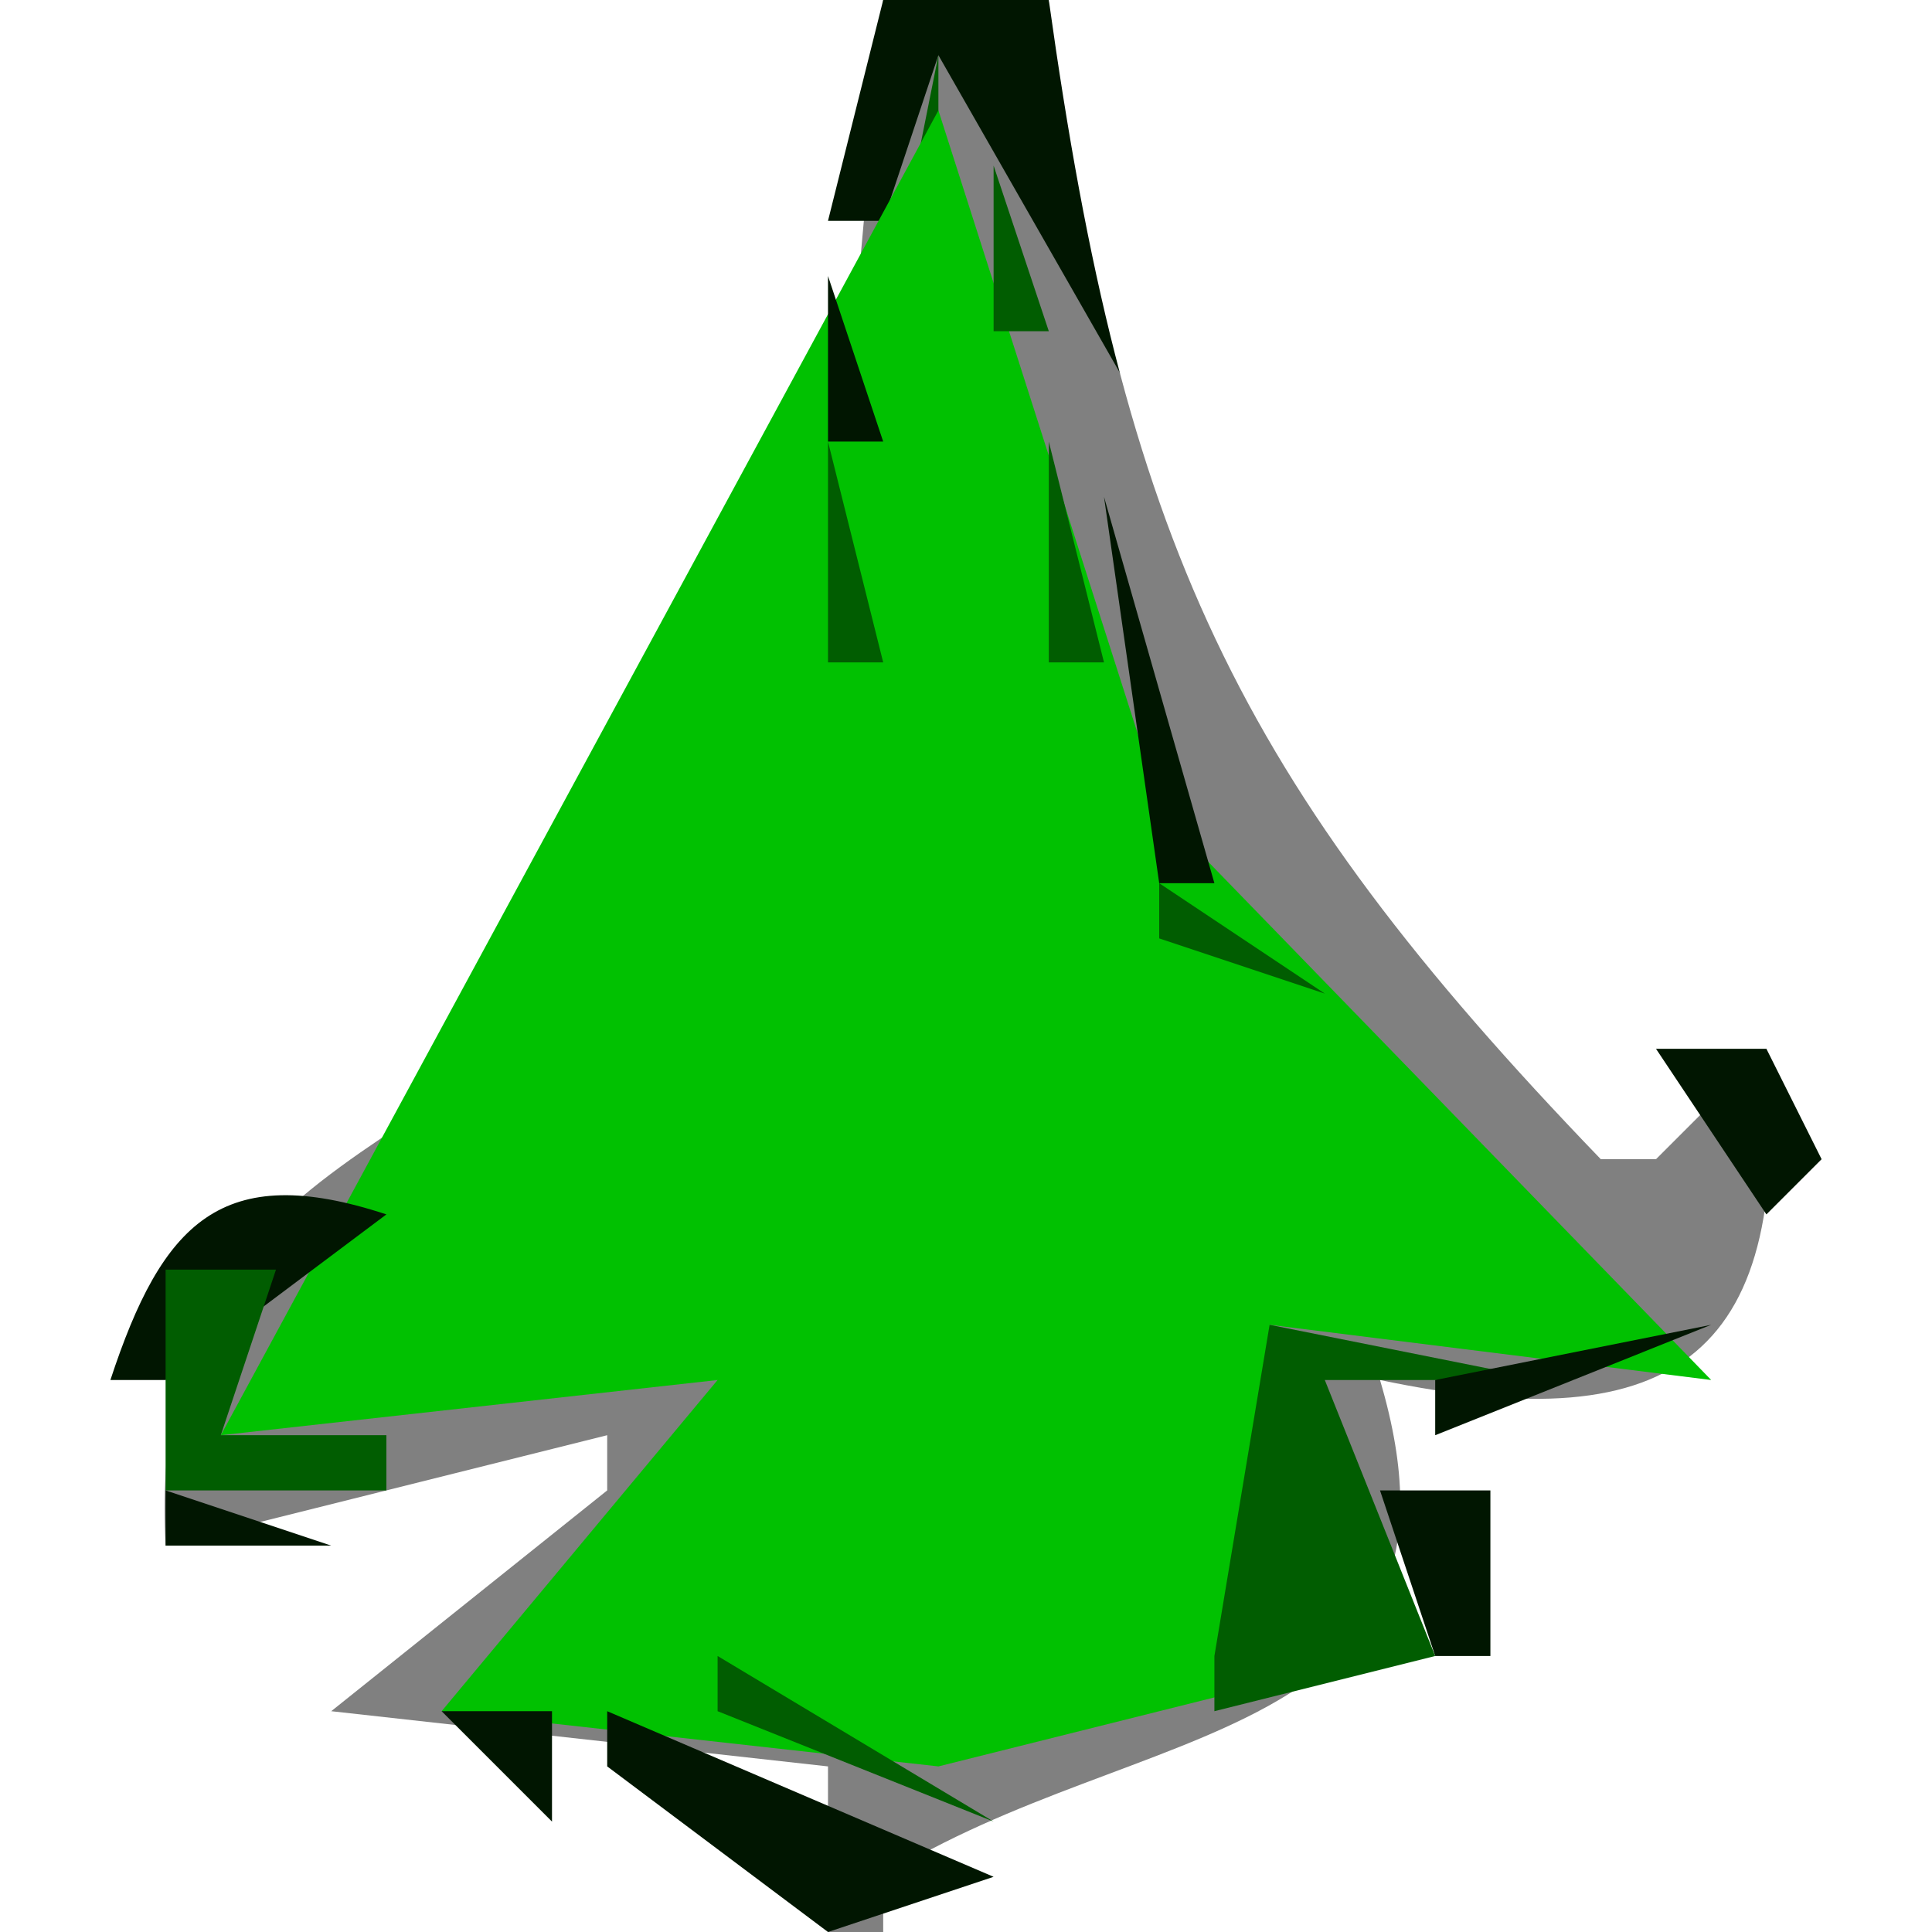 <?xml version="1.0" standalone="yes"?>
<svg width="35" height="35">
<rect width="100%" height="100%" fill="#808080" stroke="none"/>
<path style="fill:#ffffff; stroke:none;" d="M0 0L0 35L15 35L15 32L6 31L11 27L11 26L3 28C2.613 20.504 8.675 21.23 12.447 15.907C15.445 11.677 15.486 5 16 0L0 0z"/>
<path style="fill:#011601; stroke:none;" d="M16 0L15 4L16 4L17 1L21 8L19 0L16 0z"/>
<path style="fill:#ffffff; stroke:none;" d="M19 0C20.36 9.757 22.358 14.109 29 21L30 21L32 19C32.493 24.488 30.427 26.142 25 25C26.972 31.657 20.575 31.12 16 34L16 35L35 35L35 0L19 0z"/>
<path style="fill:#015d01; stroke:none;" d="M17 1L16 6L17 6L17 1z"/>
<path style="fill:#01c101; stroke:none;" d="M17 2L4 26L13 25L8 31L17 32L25 30L23 24L31 25L21.09 14.79L17 2z"/>
<path style="fill:#015d01; stroke:none;" d="M18 3L18 6L19 6L18 3z"/>
<path style="fill:#011601; stroke:none;" d="M15 5L15 8L16 8L15 5z"/>
<path style="fill:#015d01; stroke:none;" d="M15 8L15 12L16 12L15 8M19 8L19 12L20 12L19 8z"/>
<path style="fill:#011601; stroke:none;" d="M14 9L15 10L14 9M20 9L21 16L22 16L20 9M14.333 11.667L14.667 12.333L14.333 11.667z"/>
<path style="fill:#015d01; stroke:none;" d="M14.333 13.667L14.667 14.333L14.333 13.667M20.333 13.667L20.667 14.333L20.333 13.667z"/>
<path style="fill:#011601; stroke:none;" d="M12 14L13 15L12 14M13 15L11 18L13 15z"/>
<path style="fill:#015d01; stroke:none;" d="M13 16L14 17L13 16M21 16L21 17L24 18L21 16z"/>
<path style="fill:#011601; stroke:none;" d="M23 16L24 17L23 16z"/>
<path style="fill:#015d01; stroke:none;" d="M12 17L13 18L12 17z"/>
<path style="fill:#011601; stroke:none;" d="M24 17L25 18L24 17M10 18L11 19L10 18z"/>
<path style="fill:#015d01; stroke:none;" d="M25 18L27 20L25 18z"/>
<path style="fill:#011601; stroke:none;" d="M26 18L27 19L26 18M8 19L9 20L8 19z"/>
<path style="fill:#015d01; stroke:none;" d="M9 19L10 20L9 19z"/>
<path style="fill:#011601; stroke:none;" d="M27.667 19.333L28.333 19.667L27.667 19.333M30 19L32 22L33 21L32 19L30 19z"/>
<path style="fill:#015d01; stroke:none;" d="M8 20L9 21L8 20M28 20L29 21L28 20z"/>
<path style="fill:#011601; stroke:none;" d="M2 25L3 25L7 22C4.012 21.017 2.937 22.15 2 25z"/>
<path style="fill:#015d01; stroke:none;" d="M29.667 21.333L30.333 21.667L29.667 21.333M6 22L7 23L6 22M31.333 22.667L31.667 23.333L31.333 22.667M3 23L3 27L7 27L7 26L4 26L5 23L3 23z"/>
<path style="fill:#011601; stroke:none;" d="M32 23L33 24L32 23z"/>
<path style="fill:#015d01; stroke:none;" d="M23 24L22 30L22 31L26 30L24 25L28 25L23 24z"/>
<path style="fill:#011601; stroke:none;" d="M31 24L26 25L26 26L31 24z"/>
<path style="fill:#015d01; stroke:none;" d="M8.667 25.333L9.333 25.667L8.667 25.333z"/>
<path style="fill:#011601; stroke:none;" d="M10.667 25.333L11.333 25.667L10.667 25.333z"/>
<path style="fill:#015d01; stroke:none;" d="M12 25L13 26L12 25z"/>
<path style="fill:#011601; stroke:none;" d="M24.333 25.667L24.667 26.333L24.333 25.667M7.667 26.333L8.333 26.667L7.667 26.333z"/>
<path style="fill:#015d01; stroke:none;" d="M11 26L12 27L11 26z"/>
<path style="fill:#011601; stroke:none;" d="M3 27L3 28L6 28L3 27M9 27L6 31L9 27z"/>
<path style="fill:#015d01; stroke:none;" d="M10 27L11 28L10 27z"/>
<path style="fill:#011601; stroke:none;" d="M25 27L26 30L27 30L27 27L25 27z"/>
<path style="fill:#015d01; stroke:none;" d="M9 28L10 29L9 28M8 29L9 30L8 29M13 30L13 31L18 33L13 30M18.667 30.333L19.333 30.667L18.667 30.333z"/>
<path style="fill:#011601; stroke:none;" d="M20.667 30.333L21.333 30.667L20.667 30.333M25 30L26 31L25 30M8 31L10 33L10 31L8 31z"/>
<path style="fill:#015d01; stroke:none;" d="M10 31L11 32L10 31z"/>
<path style="fill:#011601; stroke:none;" d="M11 31L11 32L15 35L18 34L11 31M18.333 31.667L18.667 32.333L18.333 31.667M24 31L25 32L24 31z"/>
</svg>
